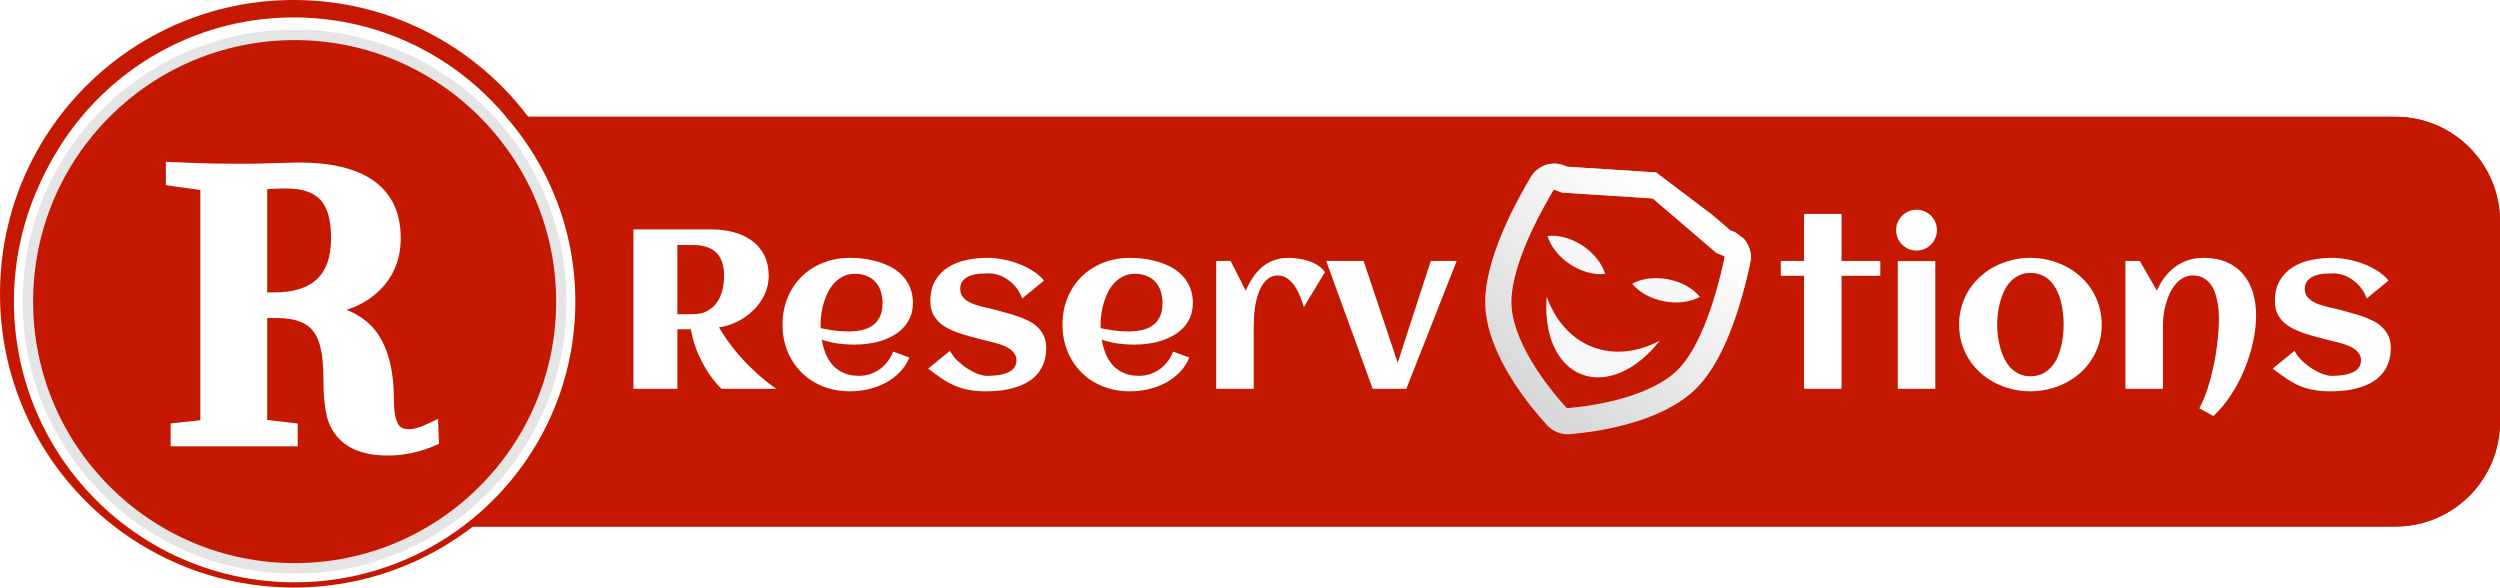 <svg width="1434" height="337" viewBox="0 0 1434 337" fill="none" xmlns="http://www.w3.org/2000/svg">
<g filter="url(#filter0_d)">
<path d="M268 63H1374C1407.14 63 1434 89.863 1434 123V238C1434 271.137 1407.14 298 1374 298H268V63Z" fill="#C51800"/>
<path d="M270.5 65.5H1374C1405.76 65.5 1431.5 91.244 1431.5 123V238C1431.5 269.756 1405.76 295.5 1374 295.5H270.5V65.5Z" stroke="#C51800" stroke-width="5"/>
</g>
<circle cx="168.5" cy="168.5" r="163.5" stroke="#C51800" stroke-width="10"/>
<g filter="url(#filter1_d)">
<circle cx="169" cy="169" r="158.5" fill="#E5E5E5" stroke="white" stroke-width="5"/>
<circle cx="169" cy="169" r="150" fill="#C51800"/>
<g filter="url(#filter2_d)">
<path d="M149.27 163.73H157.09C181.623 163.73 193.89 152 193.89 128.54C193.89 117.193 191.513 108.99 186.76 103.93C182.007 98.717 174.493 96.11 164.22 96.11C157.627 96.11 152.643 96.417 149.27 97.03V163.73ZM145.36 89.9L171.12 89.21C207.613 89.21 225.86 102.32 225.86 128.54C225.86 140.193 221.72 149.7 213.44 157.06C205.16 164.42 194.503 168.1 181.47 168.1H176.18C193.66 170.4 205.62 175.69 212.06 183.97C218.653 192.25 221.95 204.823 221.95 221.69C221.95 232.117 224.097 238.48 228.39 240.78C229.923 241.7 232.147 242.16 235.06 242.16C238.127 242.16 242.267 240.933 247.48 238.48L247.71 244C239.43 247.527 230.997 249.29 222.41 249.29C205.237 249.29 194.887 242.85 191.36 229.97C190.133 224.603 189.52 217.933 189.52 209.96C189.52 201.833 188.983 195.623 187.91 191.33C186.99 186.883 185.533 183.28 183.54 180.52C179.093 173.773 170.737 170.4 158.47 170.4H149.27V236.41L166.75 238.48V244H101.89V238.48L118.91 236.64V97.49L99.13 94.73V88.98C112.01 89.593 123.587 89.9 133.86 89.9H145.36Z" fill="white"/>
<path d="M149.27 163.73H145.27V167.73H149.27V163.73ZM186.76 103.93L183.804 106.625L183.824 106.647L183.845 106.669L186.76 103.93ZM149.27 97.03L148.554 93.094L145.27 93.692V97.03H149.27ZM145.36 89.9V93.9H145.414L145.467 93.899L145.36 89.9ZM171.12 89.21V85.21H171.066L171.013 85.211L171.12 89.21ZM213.44 157.06L210.783 154.07L210.783 154.07L213.44 157.06ZM176.18 168.1V164.1L175.658 172.066L176.18 168.1ZM212.06 183.97L208.903 186.426L208.917 186.444L208.931 186.462L212.06 183.97ZM228.39 240.78L230.448 237.35L230.365 237.3L230.279 237.254L228.39 240.78ZM247.48 238.48L251.477 238.313L251.226 232.296L245.777 234.861L247.48 238.48ZM247.71 244L249.277 247.68L251.822 246.596L251.707 243.833L247.71 244ZM191.36 229.97L187.461 230.861L187.48 230.944L187.502 231.026L191.36 229.97ZM187.91 191.33L183.993 192.14L184.01 192.221L184.029 192.3L187.91 191.33ZM183.54 180.52L180.2 182.721L180.247 182.793L180.297 182.862L183.54 180.52ZM149.27 170.4V166.4H145.27V170.4H149.27ZM149.27 236.41H145.27V239.964L148.8 240.382L149.27 236.41ZM166.75 238.48H170.75V234.926L167.22 234.508L166.75 238.48ZM166.75 244V248H170.75V244H166.75ZM101.89 244H97.89V248H101.89V244ZM101.89 238.48L101.46 234.503L97.89 234.889V238.48H101.89ZM118.91 236.64L119.34 240.617L122.91 240.231V236.64H118.91ZM118.91 97.49H122.91V94.009L119.463 93.528L118.91 97.49ZM99.13 94.73H95.13V98.211L98.577 98.692L99.13 94.73ZM99.13 88.98L99.32 84.984L95.13 84.785V88.98H99.13ZM149.27 167.73H157.09V159.73H149.27V167.73ZM157.09 167.73C169.93 167.73 180.302 164.663 187.454 157.823C194.641 150.952 197.89 140.933 197.89 128.54H189.89C189.89 139.607 187.006 147.183 181.926 152.042C176.812 156.932 168.784 159.73 157.09 159.73V167.73ZM197.89 128.54C197.89 116.786 195.454 107.342 189.675 101.191L183.845 106.669C187.573 110.638 189.89 117.601 189.89 128.54H197.89ZM189.716 101.235C183.913 94.871 175.098 92.11 164.22 92.11V100.11C173.889 100.11 180.1 102.562 183.804 106.625L189.716 101.235ZM164.22 92.11C157.563 92.11 152.29 92.415 148.554 93.094L149.986 100.965C152.996 100.418 157.69 100.11 164.22 100.11V92.11ZM145.27 97.03V163.73H153.27V97.03H145.27ZM145.467 93.899L171.227 93.209L171.013 85.211L145.253 85.901L145.467 93.899ZM171.12 93.21C189.008 93.21 201.704 96.445 209.841 102.291C217.734 107.962 221.86 116.472 221.86 128.54H229.86C229.86 114.388 224.863 103.233 214.509 95.794C204.399 88.53 189.725 85.21 171.12 85.21V93.21ZM221.86 128.54C221.86 139.118 218.16 147.513 210.783 154.07L216.097 160.05C225.28 151.887 229.86 141.269 229.86 128.54H221.86ZM210.783 154.07C203.361 160.667 193.707 164.1 181.47 164.1V172.1C195.3 172.1 206.959 168.173 216.097 160.05L210.783 154.07ZM181.47 164.1H176.18V172.1H181.47V164.1ZM175.658 172.066C192.763 174.316 203.429 179.388 208.903 186.426L215.217 181.514C207.811 171.992 194.557 166.484 176.702 164.134L175.658 172.066ZM208.931 186.462C214.712 193.721 217.95 205.227 217.95 221.69H225.95C225.95 204.42 222.595 190.779 215.189 181.478L208.931 186.462ZM217.95 221.69C217.95 227.125 218.503 231.805 219.77 235.561C221.044 239.337 223.165 242.519 226.501 244.306L230.279 237.254C229.321 236.741 228.223 235.591 227.35 233.004C226.47 230.396 225.95 226.681 225.95 221.69H217.95ZM226.332 244.21C228.763 245.669 231.832 246.16 235.06 246.16V238.16C232.462 238.16 231.083 237.731 230.448 237.35L226.332 244.21ZM235.06 246.16C239.031 246.16 243.825 244.621 249.183 242.099L245.777 234.861C240.708 237.246 237.223 238.16 235.06 238.16V246.16ZM243.483 238.647L243.713 244.167L251.707 243.833L251.477 238.313L243.483 238.647ZM246.143 240.32C238.334 243.646 230.432 245.29 222.41 245.29V253.29C231.561 253.29 240.526 251.408 249.277 247.68L246.143 240.32ZM222.41 245.29C214.279 245.29 208.213 243.759 203.881 241.064C199.646 238.429 196.743 234.483 195.218 228.914L187.502 231.026C189.504 238.337 193.539 244.051 199.654 247.856C205.672 251.601 213.368 253.29 222.41 253.29V245.29ZM195.259 229.079C194.122 224.103 193.52 217.754 193.52 209.96H185.52C185.52 218.112 186.145 225.104 187.461 230.861L195.259 229.079ZM193.52 209.96C193.52 201.73 192.984 195.132 191.791 190.36L184.029 192.3C184.983 196.115 185.52 201.937 185.52 209.96H193.52ZM191.827 190.52C190.829 185.696 189.197 181.521 186.783 178.178L180.297 182.862C181.87 185.039 183.151 188.071 183.993 192.14L191.827 190.52ZM186.88 178.319C181.364 169.949 171.346 166.4 158.47 166.4V174.4C170.127 174.4 176.823 177.597 180.2 182.721L186.88 178.319ZM158.47 166.4H149.27V174.4H158.47V166.4ZM145.27 170.4V236.41H153.27V170.4H145.27ZM148.8 240.382L166.28 242.452L167.22 234.508L149.74 232.438L148.8 240.382ZM162.75 238.48V244H170.75V238.48H162.75ZM166.75 240H101.89V248H166.75V240ZM105.89 244V238.48H97.89V244H105.89ZM102.32 242.457L119.34 240.617L118.48 232.663L101.46 234.503L102.32 242.457ZM122.91 236.64V97.49H114.91V236.64H122.91ZM119.463 93.528L99.683 90.768L98.577 98.692L118.357 101.452L119.463 93.528ZM103.13 94.73V88.98H95.13V94.73H103.13ZM98.94 92.975C111.868 93.591 123.51 93.9 133.86 93.9V85.9C123.664 85.9 112.152 85.596 99.32 84.984L98.94 92.975ZM133.86 93.9H145.36V85.9H133.86V93.9Z" fill="white"/>
</g>
</g>
<g filter="url(#filter3_d)">
<path d="M388.547 219H363.347V127.594H408.288C412.52 127.594 416.604 128.102 420.539 129.117C424.475 130.09 427.945 131.656 430.949 133.814C433.996 135.93 436.408 138.681 438.186 142.066C440.005 145.452 440.915 149.557 440.915 154.381C440.915 158.147 440.111 161.702 438.503 165.045C436.937 168.346 434.821 171.308 432.155 173.932C429.532 176.513 426.506 178.671 423.078 180.406C419.65 182.099 416.096 183.22 412.414 183.771C414.064 186.563 415.778 189.208 417.556 191.705C419.375 194.202 421.195 196.55 423.015 198.751C424.877 200.909 426.717 202.919 428.537 204.781C430.357 206.601 432.092 208.272 433.742 209.796C437.635 213.351 441.486 216.419 445.295 219H413.874C411.335 216.588 408.923 213.689 406.638 210.304C404.691 207.426 402.723 203.871 400.734 199.64C398.788 195.366 397.285 190.436 396.228 184.85H388.547V219ZM415.334 154.381C415.334 148.245 413.832 143.738 410.827 140.86C407.865 137.983 403.4 136.544 397.434 136.544H388.547V176.217H397.434C400.607 176.217 403.316 175.624 405.559 174.439C407.844 173.212 409.706 171.604 411.145 169.615C412.583 167.584 413.641 165.257 414.318 162.633C414.995 160.009 415.334 157.258 415.334 154.381ZM470.749 184.215C473.373 184.807 475.996 185.273 478.62 185.611C481.244 185.95 483.889 186.119 486.555 186.119C489.348 186.119 491.929 185.865 494.299 185.357C496.711 184.807 498.785 183.919 500.52 182.691C502.297 181.422 503.693 179.75 504.709 177.677C505.725 175.603 506.232 173.022 506.232 169.933C506.232 167.436 505.894 165.151 505.217 163.077C504.54 161.004 503.524 159.226 502.17 157.745C500.858 156.264 499.229 155.121 497.282 154.317C495.336 153.471 493.072 153.048 490.49 153.048C488.078 153.048 485.899 153.492 483.952 154.381C482.048 155.27 480.355 156.476 478.874 157.999C477.435 159.48 476.187 161.215 475.129 163.204C474.113 165.193 473.267 167.267 472.59 169.425C471.913 171.583 471.426 173.762 471.13 175.963C470.834 178.163 470.686 180.237 470.686 182.184C470.686 182.522 470.686 182.861 470.686 183.199C470.686 183.538 470.707 183.876 470.749 184.215ZM523.625 169.742C523.625 172.747 523.138 175.434 522.165 177.804C521.192 180.131 519.859 182.184 518.166 183.961C516.516 185.738 514.59 187.241 512.39 188.468C510.189 189.695 507.84 190.711 505.344 191.515C502.847 192.276 500.266 192.826 497.6 193.165C494.976 193.504 492.416 193.673 489.919 193.673C486.745 193.673 483.614 193.461 480.524 193.038C477.435 192.573 474.388 191.853 471.384 190.88C471.849 193.673 472.59 196.339 473.605 198.878C474.621 201.375 475.975 203.575 477.668 205.479C479.361 207.341 481.434 208.823 483.889 209.923C486.385 211.023 489.326 211.573 492.712 211.573C494.955 211.573 497.092 211.235 499.123 210.558C501.154 209.881 503.016 208.928 504.709 207.701C506.402 206.474 507.883 205.014 509.152 203.321C510.464 201.629 511.522 199.745 512.326 197.672L521.594 201.1C520.197 204.443 518.272 207.341 515.817 209.796C513.405 212.208 510.655 214.218 507.565 215.826C504.519 217.392 501.26 218.556 497.79 219.317C494.362 220.079 490.956 220.46 487.57 220.46C481.984 220.46 476.822 219.529 472.082 217.667C467.342 215.763 463.259 213.118 459.831 209.732C456.403 206.347 453.716 202.306 451.77 197.608C449.823 192.911 448.85 187.77 448.85 182.184C448.85 176.598 449.823 171.456 451.77 166.759C453.716 162.062 456.403 158.02 459.831 154.635C463.259 151.249 467.342 148.626 472.082 146.764C476.822 144.859 481.984 143.907 487.57 143.907C490.279 143.907 493.05 144.098 495.886 144.479C498.721 144.859 501.472 145.473 504.138 146.319C506.804 147.123 509.322 148.181 511.691 149.493C514.061 150.805 516.114 152.434 517.849 154.381C519.626 156.285 521.022 158.507 522.038 161.046C523.096 163.585 523.625 166.484 523.625 169.742ZM600.114 195.577C600.114 198.793 599.649 201.65 598.718 204.146C597.787 206.643 596.517 208.823 594.909 210.685C593.301 212.504 591.397 214.049 589.196 215.318C586.996 216.546 584.626 217.54 582.087 218.302C579.59 219.063 576.966 219.614 574.216 219.952C571.465 220.291 568.736 220.46 566.027 220.46C562.388 220.46 559.172 220.227 556.379 219.762C553.586 219.296 550.92 218.556 548.381 217.54C545.842 216.482 543.303 215.128 540.764 213.478C538.267 211.827 535.474 209.817 532.385 207.447L544.89 197.228C546.032 199.386 547.535 201.354 549.396 203.131C551.301 204.866 553.269 206.368 555.3 207.638C557.331 208.907 559.299 209.881 561.203 210.558C563.107 211.235 564.652 211.573 565.837 211.573C566.81 211.573 567.91 211.552 569.138 211.51C570.365 211.425 571.613 211.298 572.883 211.129C574.152 210.917 575.401 210.621 576.628 210.24C577.855 209.859 578.934 209.352 579.865 208.717C580.839 208.04 581.6 207.215 582.15 206.241C582.743 205.226 583.039 204.02 583.039 202.623C583.039 201.184 582.658 199.936 581.896 198.878C581.177 197.778 580.225 196.826 579.04 196.021C577.855 195.217 576.501 194.54 574.978 193.99C573.454 193.44 571.91 192.953 570.344 192.53C568.82 192.107 567.339 191.747 565.9 191.451C564.462 191.113 563.213 190.795 562.155 190.499C560.209 189.949 558.156 189.399 555.998 188.849C553.84 188.256 551.703 187.6 549.587 186.881C547.471 186.119 545.44 185.23 543.493 184.215C541.589 183.199 539.896 181.993 538.415 180.597C536.976 179.158 535.812 177.486 534.924 175.582C534.077 173.635 533.654 171.371 533.654 168.79C533.654 164.05 534.585 160.094 536.447 156.92C538.352 153.704 540.848 151.144 543.938 149.239C547.027 147.293 550.539 145.917 554.475 145.113C558.41 144.309 562.409 143.907 566.472 143.907C569.265 143.907 572.206 144.203 575.295 144.796C578.384 145.346 581.389 146.192 584.309 147.335C587.229 148.435 589.958 149.789 592.497 151.397C595.036 153.006 597.152 154.846 598.845 156.92L586.34 167.203C585.409 164.664 584.182 162.485 582.658 160.665C581.177 158.845 579.548 157.364 577.771 156.222C576.035 155.037 574.237 154.169 572.375 153.619C570.555 153.069 568.863 152.794 567.297 152.794C565.773 152.794 564.06 152.857 562.155 152.984C560.251 153.111 558.452 153.471 556.76 154.063C555.109 154.656 553.692 155.566 552.507 156.793C551.364 157.978 550.793 159.628 550.793 161.744C550.793 163.268 551.132 164.579 551.809 165.68C552.528 166.738 553.459 167.669 554.602 168.473C555.744 169.234 557.035 169.89 558.474 170.44C559.955 170.948 561.457 171.414 562.98 171.837C564.504 172.218 565.985 172.556 567.424 172.853C568.863 173.149 570.153 173.466 571.296 173.805C573.243 174.355 575.295 174.926 577.453 175.519C579.654 176.069 581.812 176.725 583.928 177.486C586.044 178.206 588.075 179.073 590.021 180.089C592.01 181.062 593.745 182.268 595.227 183.707C596.708 185.146 597.893 186.839 598.781 188.785C599.67 190.689 600.114 192.953 600.114 195.577ZM631.345 184.215C633.968 184.807 636.592 185.273 639.216 185.611C641.84 185.95 644.484 186.119 647.15 186.119C649.943 186.119 652.525 185.865 654.895 185.357C657.307 184.807 659.38 183.919 661.115 182.691C662.893 181.422 664.289 179.75 665.305 177.677C666.32 175.603 666.828 173.022 666.828 169.933C666.828 167.436 666.49 165.151 665.812 163.077C665.135 161.004 664.12 159.226 662.766 157.745C661.454 156.264 659.825 155.121 657.878 154.317C655.931 153.471 653.667 153.048 651.086 153.048C648.674 153.048 646.494 153.492 644.548 154.381C642.644 155.27 640.951 156.476 639.47 157.999C638.031 159.48 636.783 161.215 635.725 163.204C634.709 165.193 633.863 167.267 633.186 169.425C632.508 171.583 632.022 173.762 631.726 175.963C631.429 178.163 631.281 180.237 631.281 182.184C631.281 182.522 631.281 182.861 631.281 183.199C631.281 183.538 631.302 183.876 631.345 184.215ZM684.221 169.742C684.221 172.747 683.734 175.434 682.761 177.804C681.787 180.131 680.454 182.184 678.762 183.961C677.111 185.738 675.186 187.241 672.985 188.468C670.785 189.695 668.436 190.711 665.939 191.515C663.443 192.276 660.861 192.826 658.195 193.165C655.572 193.504 653.011 193.673 650.515 193.673C647.341 193.673 644.209 193.461 641.12 193.038C638.031 192.573 634.984 191.853 631.979 190.88C632.445 193.673 633.186 196.339 634.201 198.878C635.217 201.375 636.571 203.575 638.264 205.479C639.956 207.341 642.03 208.823 644.484 209.923C646.981 211.023 649.922 211.573 653.308 211.573C655.55 211.573 657.688 211.235 659.719 210.558C661.75 209.881 663.612 208.928 665.305 207.701C666.997 206.474 668.479 205.014 669.748 203.321C671.06 201.629 672.118 199.745 672.922 197.672L682.189 201.1C680.793 204.443 678.868 207.341 676.413 209.796C674.001 212.208 671.25 214.218 668.161 215.826C665.114 217.392 661.856 218.556 658.386 219.317C654.958 220.079 651.551 220.46 648.166 220.46C642.58 220.46 637.417 219.529 632.678 217.667C627.938 215.763 623.854 213.118 620.427 209.732C616.999 206.347 614.312 202.306 612.365 197.608C610.419 192.911 609.445 187.77 609.445 182.184C609.445 176.598 610.419 171.456 612.365 166.759C614.312 162.062 616.999 158.02 620.427 154.635C623.854 151.249 627.938 148.626 632.678 146.764C637.417 144.859 642.58 143.907 648.166 143.907C650.874 143.907 653.646 144.098 656.481 144.479C659.317 144.859 662.067 145.473 664.733 146.319C667.399 147.123 669.917 148.181 672.287 149.493C674.657 150.805 676.709 152.434 678.444 154.381C680.222 156.285 681.618 158.507 682.634 161.046C683.692 163.585 684.221 166.484 684.221 169.742ZM759.948 152.159L747.888 172.154C747.38 170.462 746.724 168.557 745.92 166.441C745.116 164.326 744.121 162.358 742.937 160.538C741.752 158.676 740.334 157.132 738.684 155.904C737.033 154.635 735.129 154 732.971 154C730.982 154 729.247 154.508 727.766 155.523C726.327 156.539 725.1 157.872 724.084 159.522C723.068 161.131 722.222 162.971 721.545 165.045C720.91 167.076 720.402 169.15 720.021 171.266C719.683 173.339 719.45 175.349 719.323 177.296C719.196 179.2 719.133 180.851 719.133 182.247V219H697.614V145.685H705.866L714.562 162.76C715.747 160.009 717.102 157.491 718.625 155.206C720.148 152.879 721.905 150.89 723.894 149.239C725.882 147.547 728.125 146.235 730.622 145.304C733.161 144.373 736.018 143.907 739.191 143.907C740.842 143.907 742.683 144.055 744.714 144.352C746.745 144.605 748.734 145.071 750.681 145.748C752.627 146.383 754.426 147.229 756.076 148.287C757.727 149.345 759.017 150.636 759.948 152.159ZM806.667 219H787.37L760.71 145.685H782.165L801.716 204.083L820.695 145.685H835.549L806.667 219ZM1056.32 219H1034.8V154.19H1021.47V145.685H1034.8V118.707H1056.32V145.685H1078.54V154.19H1056.32V219ZM1111.04 127.975C1111.04 129.583 1110.72 131.106 1110.08 132.545C1109.49 133.984 1108.67 135.232 1107.61 136.29C1106.55 137.348 1105.3 138.194 1103.86 138.829C1102.43 139.422 1100.9 139.718 1099.29 139.718C1097.69 139.718 1096.16 139.422 1094.72 138.829C1093.33 138.194 1092.1 137.348 1091.04 136.29C1089.98 135.232 1089.14 133.984 1088.5 132.545C1087.91 131.106 1087.61 129.583 1087.61 127.975C1087.61 126.367 1087.91 124.864 1088.5 123.468C1089.14 122.029 1089.98 120.781 1091.04 119.723C1092.1 118.665 1093.33 117.84 1094.72 117.247C1096.16 116.612 1097.69 116.295 1099.29 116.295C1100.9 116.295 1102.43 116.612 1103.86 117.247C1105.3 117.84 1106.55 118.665 1107.61 119.723C1108.67 120.781 1109.49 122.029 1110.08 123.468C1110.72 124.864 1111.04 126.367 1111.04 127.975ZM1110.08 219H1088.57V145.748H1110.08V219ZM1205.55 182.184C1205.55 185.992 1205.05 189.568 1204.03 192.911C1203.01 196.254 1201.6 199.343 1199.78 202.179C1198 205.014 1195.84 207.574 1193.3 209.859C1190.76 212.102 1187.97 214.007 1184.92 215.572C1181.92 217.138 1178.68 218.344 1175.21 219.19C1171.78 220.037 1168.25 220.46 1164.61 220.46C1160.97 220.46 1157.44 220.037 1154.01 219.19C1150.58 218.344 1147.35 217.138 1144.3 215.572C1141.29 214.007 1138.52 212.102 1135.98 209.859C1133.44 207.574 1131.26 205.014 1129.45 202.179C1127.67 199.343 1126.27 196.254 1125.26 192.911C1124.24 189.526 1123.73 185.95 1123.73 182.184C1123.73 178.417 1124.24 174.863 1125.26 171.52C1126.27 168.134 1127.67 165.024 1129.45 162.188C1131.26 159.353 1133.44 156.814 1135.98 154.571C1138.52 152.286 1141.29 150.361 1144.3 148.795C1147.35 147.229 1150.58 146.023 1154.01 145.177C1157.44 144.33 1160.97 143.907 1164.61 143.907C1168.25 143.907 1171.78 144.33 1175.21 145.177C1178.68 146.023 1181.92 147.229 1184.92 148.795C1187.97 150.361 1190.76 152.286 1193.3 154.571C1195.84 156.814 1198 159.353 1199.78 162.188C1201.6 165.024 1203.01 168.134 1204.03 171.52C1205.05 174.863 1205.55 178.417 1205.55 182.184ZM1183.72 182.184C1183.72 180.152 1183.59 178.015 1183.34 175.772C1183.13 173.487 1182.74 171.266 1182.19 169.107C1181.64 166.907 1180.88 164.812 1179.91 162.823C1178.98 160.792 1177.81 159.036 1176.42 157.555C1175.02 156.031 1173.35 154.825 1171.4 153.937C1169.46 153.006 1167.19 152.54 1164.61 152.54C1162.16 152.54 1159.98 153.006 1158.07 153.937C1156.17 154.868 1154.5 156.116 1153.06 157.682C1151.66 159.205 1150.48 160.982 1149.5 163.014C1148.57 165.045 1147.81 167.161 1147.22 169.361C1146.63 171.52 1146.2 173.72 1145.95 175.963C1145.7 178.163 1145.57 180.237 1145.57 182.184C1145.57 184.13 1145.7 186.225 1145.95 188.468C1146.2 190.668 1146.63 192.869 1147.22 195.069C1147.81 197.27 1148.57 199.386 1149.5 201.417C1150.48 203.406 1151.66 205.183 1153.06 206.749C1154.5 208.272 1156.17 209.5 1158.07 210.431C1159.98 211.362 1162.16 211.827 1164.61 211.827C1167.15 211.827 1169.39 211.383 1171.34 210.494C1173.29 209.563 1174.96 208.336 1176.35 206.812C1177.79 205.289 1178.98 203.533 1179.91 201.544C1180.84 199.555 1181.58 197.46 1182.13 195.26C1182.72 193.059 1183.13 190.838 1183.34 188.595C1183.59 186.352 1183.72 184.215 1183.72 182.184ZM1294.1 176.979C1294.1 181.93 1293.49 187.092 1292.26 192.467C1291.08 197.841 1289.41 203.11 1287.25 208.272C1285.09 213.435 1282.51 218.281 1279.5 222.809C1276.5 227.379 1273.2 231.314 1269.6 234.615L1261.54 230.235C1262.68 228.119 1263.76 225.75 1264.78 223.126C1265.79 220.502 1266.7 217.73 1267.51 214.811C1268.35 211.848 1269.09 208.801 1269.73 205.67C1270.41 202.538 1270.96 199.449 1271.38 196.402C1271.84 193.313 1272.18 190.33 1272.39 187.452C1272.65 184.532 1272.78 181.824 1272.78 179.327C1272.78 177.677 1272.71 175.921 1272.58 174.059C1272.46 172.154 1272.18 170.271 1271.76 168.409C1271.38 166.505 1270.85 164.685 1270.17 162.95C1269.5 161.215 1268.59 159.692 1267.44 158.38C1266.34 157.068 1264.99 156.01 1263.38 155.206C1261.82 154.402 1259.95 154 1257.79 154C1255.68 154 1253.8 154.487 1252.15 155.46C1250.5 156.391 1249.04 157.639 1247.77 159.205C1246.5 160.729 1245.4 162.485 1244.46 164.474C1243.58 166.463 1242.84 168.515 1242.24 170.631C1241.69 172.704 1241.29 174.757 1241.04 176.788C1240.78 178.819 1240.66 180.639 1240.66 182.247V219H1219.14V145.685H1227.39L1237.23 162.76C1238.41 159.924 1239.89 157.343 1241.67 155.016C1243.45 152.688 1245.46 150.699 1247.7 149.049C1249.94 147.398 1252.42 146.129 1255.13 145.24C1257.88 144.352 1260.84 143.907 1264.02 143.907C1269.09 143.907 1273.52 144.732 1277.28 146.383C1281.05 148.033 1284.18 150.34 1286.68 153.302C1289.17 156.222 1291.04 159.713 1292.26 163.775C1293.49 167.796 1294.1 172.197 1294.1 176.979ZM1371.35 195.577C1371.35 198.793 1370.89 201.65 1369.96 204.146C1369.03 206.643 1367.76 208.823 1366.15 210.685C1364.54 212.504 1362.64 214.049 1360.44 215.318C1358.24 216.546 1355.87 217.54 1353.33 218.302C1350.83 219.063 1348.21 219.614 1345.46 219.952C1342.71 220.291 1339.98 220.46 1337.27 220.46C1333.63 220.46 1330.41 220.227 1327.62 219.762C1324.83 219.296 1322.16 218.556 1319.62 217.54C1317.08 216.482 1314.54 215.128 1312 213.478C1309.51 211.827 1306.71 209.817 1303.62 207.447L1316.13 197.228C1317.27 199.386 1318.77 201.354 1320.64 203.131C1322.54 204.866 1324.51 206.368 1326.54 207.638C1328.57 208.907 1330.54 209.881 1332.44 210.558C1334.35 211.235 1335.89 211.573 1337.08 211.573C1338.05 211.573 1339.15 211.552 1340.38 211.51C1341.61 211.425 1342.85 211.298 1344.12 211.129C1345.39 210.917 1346.64 210.621 1347.87 210.24C1349.1 209.859 1350.17 209.352 1351.11 208.717C1352.08 208.04 1352.84 207.215 1353.39 206.241C1353.98 205.226 1354.28 204.02 1354.28 202.623C1354.28 201.184 1353.9 199.936 1353.14 198.878C1352.42 197.778 1351.47 196.826 1350.28 196.021C1349.1 195.217 1347.74 194.54 1346.22 193.99C1344.69 193.44 1343.15 192.953 1341.58 192.53C1340.06 192.107 1338.58 191.747 1337.14 191.451C1335.7 191.113 1334.45 190.795 1333.4 190.499C1331.45 189.949 1329.4 189.399 1327.24 188.849C1325.08 188.256 1322.94 187.6 1320.83 186.881C1318.71 186.119 1316.68 185.23 1314.73 184.215C1312.83 183.199 1311.14 181.993 1309.66 180.597C1308.22 179.158 1307.05 177.486 1306.16 175.582C1305.32 173.635 1304.89 171.371 1304.89 168.79C1304.89 164.05 1305.83 160.094 1307.69 156.92C1309.59 153.704 1312.09 151.144 1315.18 149.239C1318.27 147.293 1321.78 145.917 1325.71 145.113C1329.65 144.309 1333.65 143.907 1337.71 143.907C1340.5 143.907 1343.45 144.203 1346.54 144.796C1349.62 145.346 1352.63 146.192 1355.55 147.335C1358.47 148.435 1361.2 149.789 1363.74 151.397C1366.28 153.006 1368.39 154.846 1370.08 156.92L1357.58 167.203C1356.65 164.664 1355.42 162.485 1353.9 160.665C1352.42 158.845 1350.79 157.364 1349.01 156.222C1347.28 155.037 1345.48 154.169 1343.62 153.619C1341.8 153.069 1340.1 152.794 1338.54 152.794C1337.01 152.794 1335.3 152.857 1333.4 152.984C1331.49 153.111 1329.69 153.471 1328 154.063C1326.35 154.656 1324.93 155.566 1323.75 156.793C1322.6 157.978 1322.03 159.628 1322.03 161.744C1322.03 163.268 1322.37 164.579 1323.05 165.68C1323.77 166.738 1324.7 167.669 1325.84 168.473C1326.98 169.234 1328.28 169.89 1329.71 170.44C1331.19 170.948 1332.7 171.414 1334.22 171.837C1335.74 172.218 1337.23 172.556 1338.66 172.853C1340.1 173.149 1341.39 173.466 1342.54 173.805C1344.48 174.355 1346.54 174.926 1348.69 175.519C1350.89 176.069 1353.05 176.725 1355.17 177.486C1357.28 178.206 1359.32 179.073 1361.26 180.089C1363.25 181.062 1364.99 182.268 1366.47 183.707C1367.95 185.146 1369.13 186.839 1370.02 188.785C1370.91 190.689 1371.35 192.953 1371.35 195.577Z" fill="white"/>
</g>
<g clip-path="url(#clip0)" filter="url(#filter4_d)">
<path d="M892.249 238.089C887.254 232.565 879.118 222.855 872.184 211.285C865.212 199.652 859.679 186.505 859.434 174.033C859.227 163.503 862.732 150.979 867.6 138.904C872.439 126.902 878.483 115.679 883.05 107.852C884.625 105.153 885.126 104.35 885.846 103.646C887.474 102.056 890.161 101.12 892.425 101.356C893.419 101.46 894.417 101.818 897.606 103.065L951 106.5L988.545 138.614C991.733 139.86 992.71 140.273 993.511 140.872C995.335 142.234 996.675 144.743 996.793 147.016C996.845 148.022 996.667 148.952 995.995 152.003C994.043 160.852 990.874 173.199 986.29 185.301C981.678 197.476 975.761 209.058 968.468 216.656C959.829 225.655 946.847 231.564 933.834 235.385C920.892 239.185 908.326 240.803 900.91 241.475C899.459 241.606 899.046 241.636 898.37 241.577C897.093 241.468 895.059 240.673 894.046 239.887C893.51 239.471 893.227 239.17 892.249 238.089Z" fill="#C51800"/>
<path d="M892.249 238.089C887.254 232.565 879.118 222.855 872.184 211.285C865.212 199.652 859.679 186.505 859.434 174.033C859.227 163.503 862.732 150.979 867.6 138.904C872.439 126.902 878.483 115.679 883.05 107.852C884.625 105.153 885.126 104.35 885.846 103.646C887.474 102.056 890.161 101.12 892.425 101.356C893.419 101.46 894.417 101.818 897.606 103.065L951 106.5L988.545 138.614C991.733 139.86 992.71 140.273 993.511 140.872C995.335 142.234 996.675 144.743 996.793 147.016C996.845 148.022 996.667 148.952 995.995 152.003C994.043 160.852 990.874 173.199 986.29 185.301C981.678 197.476 975.761 209.058 968.468 216.656C959.829 225.655 946.847 231.564 933.834 235.385C920.892 239.185 908.326 240.803 900.91 241.475C899.459 241.606 899.046 241.636 898.37 241.577C897.093 241.468 895.059 240.673 894.046 239.887C893.51 239.471 893.227 239.17 892.249 238.089Z" stroke="#D8D8D8" stroke-width="15"/>
<path d="M892.249 238.089C887.254 232.565 879.118 222.855 872.184 211.285C865.212 199.652 859.679 186.505 859.434 174.033C859.227 163.503 862.732 150.979 867.6 138.904C872.439 126.902 878.483 115.679 883.05 107.852C884.625 105.153 885.126 104.35 885.846 103.646C887.474 102.056 890.161 101.12 892.425 101.356C893.419 101.46 894.417 101.818 897.606 103.065L951 106.5L988.545 138.614C991.733 139.86 992.71 140.273 993.511 140.872C995.335 142.234 996.675 144.743 996.793 147.016C996.845 148.022 996.667 148.952 995.995 152.003C994.043 160.852 990.874 173.199 986.29 185.301C981.678 197.476 975.761 209.058 968.468 216.656C959.829 225.655 946.847 231.564 933.834 235.385C920.892 239.185 908.326 240.803 900.91 241.475C899.459 241.606 899.046 241.636 898.37 241.577C897.093 241.468 895.059 240.673 894.046 239.887C893.51 239.471 893.227 239.17 892.249 238.089Z" stroke="url(#paint0_linear)" stroke-width="15"/>
<g filter="url(#filter5_d)">
<path fill-rule="evenodd" clip-rule="evenodd" d="M951.952 194.494C939.228 201.116 925.583 202.751 913.28 197.942C900.977 193.132 892.058 182.677 887.199 169.182C885.395 190.122 892.695 208.057 907.121 213.697C921.547 219.336 939.075 211.107 951.952 194.494Z" fill="#F7F7F7"/>
</g>
<g filter="url(#filter6_d)">
<path fill-rule="evenodd" clip-rule="evenodd" d="M887.66 134.367C893.737 133.667 901.06 135.489 907.718 139.871C914.375 144.253 918.945 150.258 920.707 156.116C914.629 156.815 907.306 154.993 900.649 150.611C893.991 146.229 889.421 140.224 887.66 134.367Z" fill="#F7F7F7"/>
<g filter="url(#filter7_d)">
<path fill-rule="evenodd" clip-rule="evenodd" d="M936.232 160.752C941.585 157.791 949.05 156.689 956.875 158.206C964.699 159.723 971.211 163.536 975.07 168.283C969.717 171.243 962.251 172.346 954.427 170.828C946.602 169.311 940.09 165.498 936.232 160.752Z" fill="#F7F7F7"/>
</g>
</g>
</g>
<defs>
<filter id="filter0_d" x="268" y="63" width="1166" height="239" filterUnits="userSpaceOnUse" color-interpolation-filters="sRGB">
<feFlood flood-opacity="0" result="BackgroundImageFix"/>
<feColorMatrix in="SourceAlpha" type="matrix" values="0 0 0 0 0 0 0 0 0 0 0 0 0 0 0 0 0 0 127 0"/>
<feOffset dy="4"/>
<feColorMatrix type="matrix" values="0 0 0 0 0 0 0 0 0 0 0 0 0 0 0 0 0 0 0.15 0"/>
<feBlend mode="normal" in2="BackgroundImageFix" result="effect1_dropShadow"/>
<feBlend mode="normal" in="SourceGraphic" in2="effect1_dropShadow" result="shape"/>
</filter>
<filter id="filter1_d" x="8" y="8" width="322" height="326" filterUnits="userSpaceOnUse" color-interpolation-filters="sRGB">
<feFlood flood-opacity="0" result="BackgroundImageFix"/>
<feColorMatrix in="SourceAlpha" type="matrix" values="0 0 0 0 0 0 0 0 0 0 0 0 0 0 0 0 0 0 127 0"/>
<feOffset dy="4"/>
<feColorMatrix type="matrix" values="0 0 0 0 0 0 0 0 0 0 0 0 0 0 0 0 0 0 0.15 0"/>
<feBlend mode="normal" in2="BackgroundImageFix" result="effect1_dropShadow"/>
<feBlend mode="normal" in="SourceGraphic" in2="effect1_dropShadow" result="shape"/>
</filter>
<filter id="filter2_d" x="91.13" y="84.785" width="164.692" height="176.505" filterUnits="userSpaceOnUse" color-interpolation-filters="sRGB">
<feFlood flood-opacity="0" result="BackgroundImageFix"/>
<feColorMatrix in="SourceAlpha" type="matrix" values="0 0 0 0 0 0 0 0 0 0 0 0 0 0 0 0 0 0 127 0"/>
<feOffset dy="4"/>
<feGaussianBlur stdDeviation="2"/>
<feColorMatrix type="matrix" values="0 0 0 0 0 0 0 0 0 0 0 0 0 0 0 0 0 0 0.25 0"/>
<feBlend mode="normal" in2="BackgroundImageFix" result="effect1_dropShadow"/>
<feBlend mode="normal" in="SourceGraphic" in2="effect1_dropShadow" result="shape"/>
</filter>
<filter id="filter3_d" x="359.347" y="116.295" width="1016.01" height="126.32" filterUnits="userSpaceOnUse" color-interpolation-filters="sRGB">
<feFlood flood-opacity="0" result="BackgroundImageFix"/>
<feColorMatrix in="SourceAlpha" type="matrix" values="0 0 0 0 0 0 0 0 0 0 0 0 0 0 0 0 0 0 127 0"/>
<feOffset dy="4"/>
<feGaussianBlur stdDeviation="2"/>
<feColorMatrix type="matrix" values="0 0 0 0 0 0 0 0 0 0 0 0 0 0 0 0 0 0 0.25 0"/>
<feBlend mode="normal" in2="BackgroundImageFix" result="effect1_dropShadow"/>
<feBlend mode="normal" in="SourceGraphic" in2="effect1_dropShadow" result="shape"/>
</filter>
<filter id="filter4_d" x="801" y="63" width="236.794" height="237.159" filterUnits="userSpaceOnUse" color-interpolation-filters="sRGB">
<feFlood flood-opacity="0" result="BackgroundImageFix"/>
<feColorMatrix in="SourceAlpha" type="matrix" values="0 0 0 0 0 0 0 0 0 0 0 0 0 0 0 0 0 0 127 0"/>
<feOffset/>
<feGaussianBlur stdDeviation="0.5"/>
<feColorMatrix type="matrix" values="0 0 0 0 0 0 0 0 0 0 0 0 0 0 0 0 0 0 0.25 0"/>
<feBlend mode="normal" in2="BackgroundImageFix" result="effect1_dropShadow"/>
<feBlend mode="normal" in="SourceGraphic" in2="effect1_dropShadow" result="shape"/>
</filter>
<filter id="filter5_d" x="870.45" y="153.146" width="83.501" height="78.9" filterUnits="userSpaceOnUse" color-interpolation-filters="sRGB">
<feFlood flood-opacity="0" result="BackgroundImageFix"/>
<feColorMatrix in="SourceAlpha" type="matrix" values="0 0 0 0 0 0 0 0 0 0 0 0 0 0 0 0 0 0 127 0"/>
<feOffset dy="1"/>
<feGaussianBlur stdDeviation="1"/>
<feColorMatrix type="matrix" values="0 0 0 0 0 0 0 0 0 0 0 0 0 0 0 0 0 0 0.25 0"/>
<feBlend mode="normal" in2="BackgroundImageFix" result="effect1_dropShadow"/>
<feBlend mode="normal" in="SourceGraphic" in2="effect1_dropShadow" result="shape"/>
</filter>
<filter id="filter6_d" x="884" y="124.903" width="94.057" height="57.923" filterUnits="userSpaceOnUse" color-interpolation-filters="sRGB">
<feFlood flood-opacity="0" result="BackgroundImageFix"/>
<feColorMatrix in="SourceAlpha" type="matrix" values="0 0 0 0 0 0 0 0 0 0 0 0 0 0 0 0 0 0 127 0"/>
<feOffset dy="1"/>
<feGaussianBlur stdDeviation="1"/>
<feColorMatrix type="matrix" values="0 0 0 0 0 0 0 0 0 0 0 0 0 0 0 0 0 0 0.25 0"/>
<feBlend mode="normal" in2="BackgroundImageFix" result="effect1_dropShadow"/>
<feBlend mode="normal" in="SourceGraphic" in2="effect1_dropShadow" result="shape"/>
</filter>
<filter id="filter7_d" x="933.244" y="148.208" width="44.812" height="34.618" filterUnits="userSpaceOnUse" color-interpolation-filters="sRGB">
<feFlood flood-opacity="0" result="BackgroundImageFix"/>
<feColorMatrix in="SourceAlpha" type="matrix" values="0 0 0 0 0 0 0 0 0 0 0 0 0 0 0 0 0 0 127 0"/>
<feOffset dy="1"/>
<feGaussianBlur stdDeviation="1"/>
<feColorMatrix type="matrix" values="0 0 0 0 0 0 0 0 0 0 0 0 0 0 0 0 0 0 0.25 0"/>
<feBlend mode="normal" in2="BackgroundImageFix" result="effect1_dropShadow"/>
<feBlend mode="normal" in="SourceGraphic" in2="effect1_dropShadow" result="shape"/>
</filter>
<linearGradient id="paint0_linear" x1="961.739" y1="114.616" x2="876.874" y2="226.91" gradientUnits="userSpaceOnUse">
<stop stop-color="white"/>
<stop offset="1" stop-color="white" stop-opacity="0"/>
</linearGradient>
<clipPath id="clip0">
<rect width="166.817" height="168.691" fill="white" transform="translate(903.708 64) rotate(37.08)"/>
</clipPath>
</defs>
</svg>
